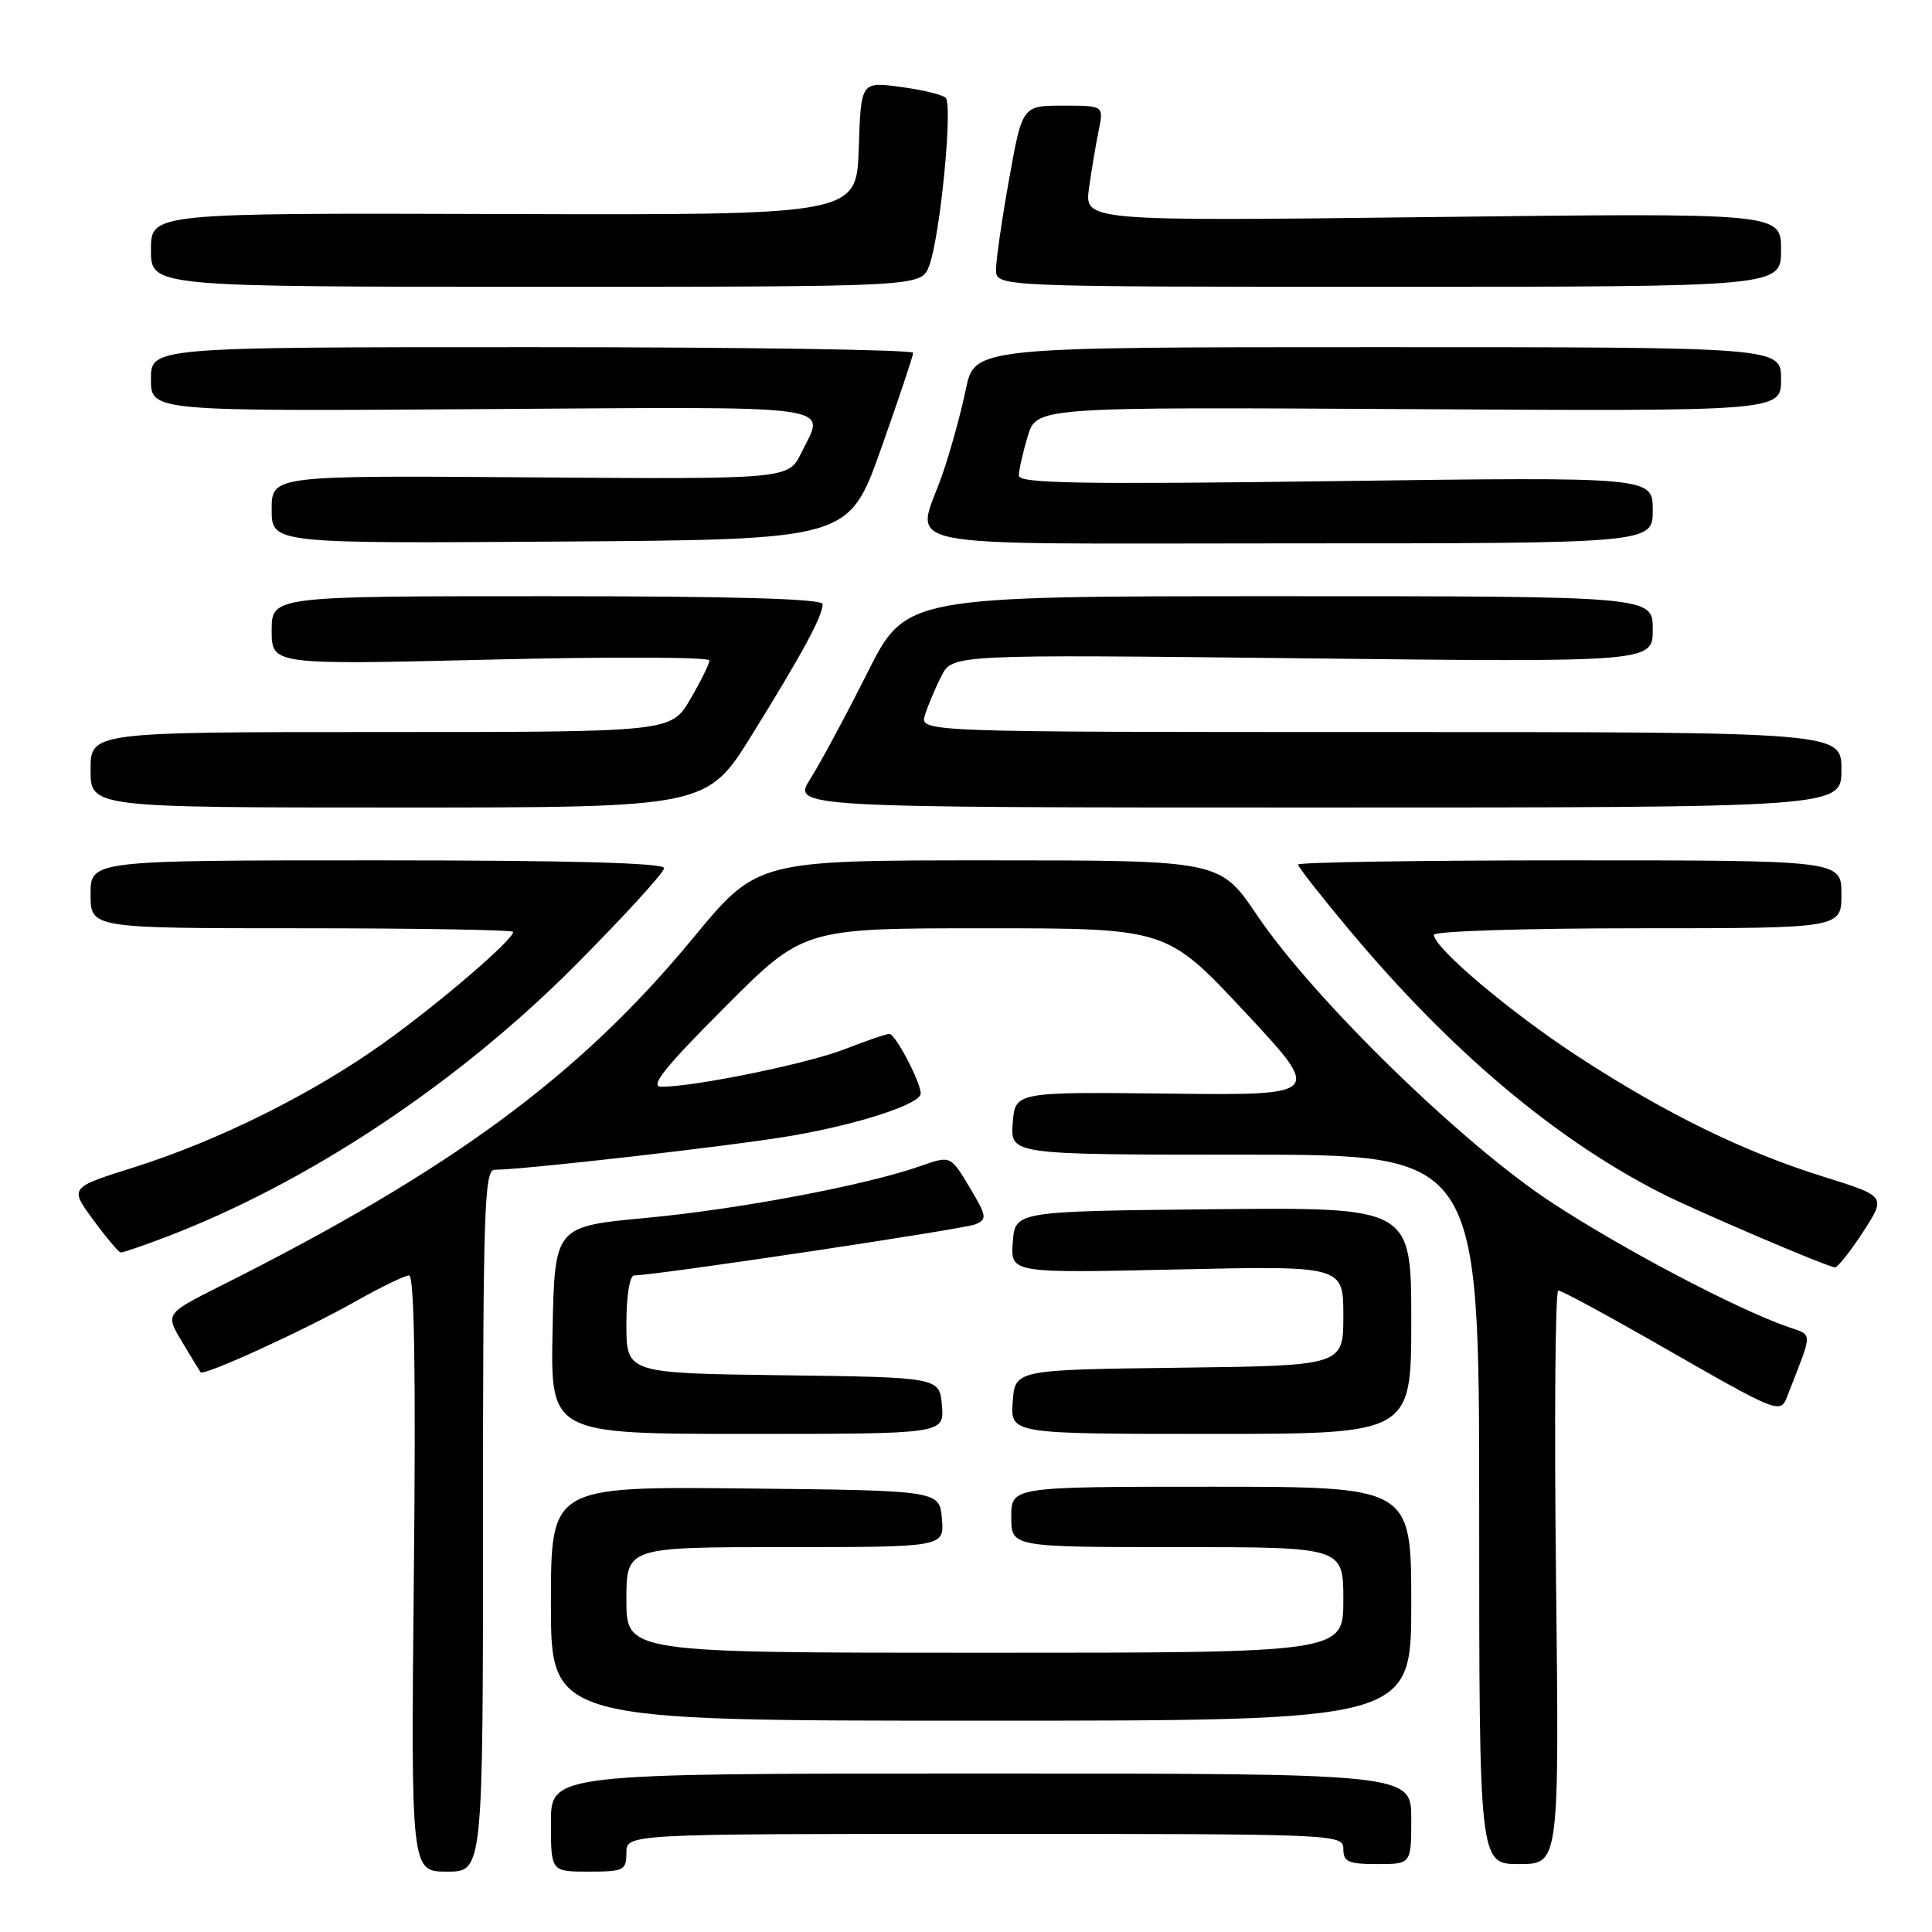 <?xml version="1.0" encoding="UTF-8" standalone="no"?>
<!DOCTYPE svg PUBLIC "-//W3C//DTD SVG 1.1//EN" "http://www.w3.org/Graphics/SVG/1.1/DTD/svg11.dtd" >
<svg xmlns="http://www.w3.org/2000/svg" xmlns:xlink="http://www.w3.org/1999/xlink" version="1.1" viewBox="0 0 256 256">
 <g >
 <path fill="currentColor"
d=" M 64.00 201.50 C 64.00 160.45 64.18 155.00 65.53 155.00 C 69.36 155.00 97.35 151.80 104.91 150.49 C 113.82 148.96 122.00 146.28 122.00 144.90 C 122.00 143.39 118.64 137.00 117.85 137.00 C 117.42 137.00 114.79 137.90 111.99 139.00 C 107.15 140.91 92.10 144.00 87.64 144.00 C 86.03 144.00 88.01 141.51 96.00 133.50 C 106.46 123.00 106.46 123.00 130.53 123.00 C 154.59 123.00 154.59 123.00 164.93 134.07 C 175.27 145.14 175.27 145.14 154.89 144.91 C 134.50 144.68 134.50 144.68 134.19 148.84 C 133.89 153.00 133.89 153.00 164.94 153.00 C 196.00 153.00 196.00 153.00 196.00 200.00 C 196.00 247.00 196.00 247.00 201.30 247.00 C 206.61 247.00 206.61 247.00 206.18 209.00 C 205.94 188.10 206.08 171.00 206.48 171.00 C 206.89 171.00 212.23 173.87 218.36 177.37 C 236.62 187.81 235.85 187.52 237.01 184.53 C 240.23 176.27 240.24 176.98 236.91 175.82 C 230.01 173.41 214.90 165.45 205.50 159.27 C 193.64 151.47 174.03 132.33 166.55 121.25 C 161.65 114.00 161.65 114.00 130.99 114.00 C 100.33 114.00 100.33 114.00 91.80 124.34 C 76.76 142.56 59.77 155.07 29.19 170.41 C 21.89 174.08 21.89 174.08 24.12 177.79 C 25.34 179.83 26.45 181.65 26.58 181.83 C 26.98 182.37 40.30 176.28 46.95 172.53 C 50.38 170.59 53.65 169.00 54.21 169.00 C 54.90 169.00 55.11 182.02 54.84 208.50 C 54.45 248.00 54.45 248.00 59.23 248.00 C 64.00 248.00 64.00 248.00 64.00 201.50 Z  M 83.00 245.50 C 83.00 243.00 83.00 243.00 130.50 243.00 C 177.33 243.00 178.00 243.03 178.00 245.00 C 178.00 246.70 178.67 247.00 182.50 247.00 C 187.00 247.00 187.00 247.00 187.00 241.00 C 187.00 235.00 187.00 235.00 130.00 235.00 C 73.00 235.00 73.00 235.00 73.00 241.50 C 73.00 248.00 73.00 248.00 78.00 248.00 C 82.67 248.00 83.00 247.83 83.00 245.50 Z  M 187.00 212.50 C 187.00 197.00 187.00 197.00 160.50 197.00 C 134.00 197.00 134.00 197.00 134.00 201.00 C 134.00 205.00 134.00 205.00 156.00 205.00 C 178.00 205.00 178.00 205.00 178.00 212.00 C 178.00 219.00 178.00 219.00 130.50 219.00 C 83.00 219.00 83.00 219.00 83.00 212.00 C 83.00 205.00 83.00 205.00 104.06 205.00 C 125.12 205.00 125.12 205.00 124.81 201.25 C 124.50 197.50 124.50 197.50 98.75 197.23 C 73.00 196.97 73.00 196.97 73.00 212.48 C 73.00 228.00 73.00 228.00 130.00 228.00 C 187.00 228.00 187.00 228.00 187.00 212.50 Z  M 124.81 186.25 C 124.50 182.50 124.50 182.50 103.75 182.23 C 83.00 181.96 83.00 181.96 83.00 175.48 C 83.00 171.71 83.43 169.00 84.03 169.00 C 86.79 169.00 127.73 162.87 129.24 162.23 C 130.83 161.56 130.76 161.15 128.46 157.30 C 125.95 153.11 125.95 153.11 121.99 154.50 C 114.81 157.04 97.95 160.22 85.62 161.38 C 73.50 162.51 73.50 162.51 73.22 176.26 C 72.94 190.00 72.94 190.00 99.03 190.00 C 125.12 190.00 125.12 190.00 124.81 186.25 Z  M 187.00 174.98 C 187.00 159.97 187.00 159.97 160.75 160.23 C 134.50 160.50 134.50 160.50 134.20 164.60 C 133.90 168.70 133.90 168.70 155.95 168.21 C 178.00 167.72 178.00 167.72 178.00 174.34 C 178.00 180.96 178.00 180.96 156.25 181.23 C 134.50 181.50 134.50 181.50 134.19 185.75 C 133.89 190.00 133.89 190.00 160.44 190.00 C 187.00 190.00 187.00 190.00 187.00 174.98 Z  M 246.85 163.26 C 249.93 158.52 249.93 158.52 241.72 155.95 C 231.12 152.65 220.81 147.61 209.24 140.08 C 200.22 134.22 190.00 125.60 190.00 123.86 C 190.00 123.39 202.15 123.00 217.00 123.00 C 244.00 123.00 244.00 123.00 244.00 118.50 C 244.00 114.00 244.00 114.00 208.00 114.00 C 188.20 114.00 172.00 114.25 172.00 114.56 C 172.00 114.87 175.09 118.80 178.86 123.31 C 192.20 139.24 205.95 150.86 220.00 158.04 C 224.54 160.36 241.96 167.81 243.13 167.93 C 243.48 167.97 245.15 165.87 246.85 163.26 Z  M 21.81 163.98 C 40.75 156.78 60.61 143.61 76.25 127.89 C 82.71 121.39 88.00 115.60 88.00 115.03 C 88.00 114.34 75.51 114.00 50.00 114.00 C 12.00 114.00 12.00 114.00 12.00 118.50 C 12.00 123.00 12.00 123.00 40.00 123.00 C 55.40 123.00 68.00 123.22 68.00 123.48 C 68.00 124.52 58.37 132.80 51.00 138.09 C 41.54 144.88 28.98 151.14 17.65 154.71 C 9.21 157.37 9.21 157.37 12.36 161.64 C 14.09 164.00 15.72 165.94 16.00 165.96 C 16.27 165.98 18.89 165.09 21.81 163.98 Z  M 99.71 97.25 C 106.39 86.46 109.00 81.63 109.00 80.05 C 109.00 79.34 97.32 79.00 72.50 79.00 C 36.00 79.00 36.00 79.00 36.00 83.55 C 36.00 88.10 36.00 88.10 65.00 87.40 C 80.95 87.01 94.00 87.06 94.00 87.51 C 94.00 87.96 92.86 90.28 91.46 92.66 C 88.92 97.00 88.92 97.00 50.46 97.00 C 12.00 97.00 12.00 97.00 12.00 102.00 C 12.00 107.00 12.00 107.00 52.84 107.00 C 93.68 107.00 93.68 107.00 99.71 97.25 Z  M 244.00 102.00 C 244.00 97.00 244.00 97.00 182.93 97.00 C 121.87 97.00 121.87 97.00 122.56 94.75 C 122.94 93.51 123.92 91.20 124.73 89.60 C 126.20 86.71 126.20 86.71 172.60 87.23 C 219.00 87.75 219.00 87.75 219.00 83.38 C 219.00 79.00 219.00 79.00 169.51 79.00 C 120.02 79.00 120.02 79.00 114.92 89.17 C 112.11 94.76 108.73 101.06 107.39 103.17 C 104.97 107.00 104.97 107.00 174.49 107.00 C 244.00 107.00 244.00 107.00 244.00 102.00 Z  M 116.73 59.50 C 119.07 52.90 120.99 47.16 121.00 46.75 C 121.00 46.34 98.28 46.00 70.50 46.00 C 20.00 46.00 20.00 46.00 20.00 50.25 C 20.00 54.50 20.00 54.50 64.00 54.21 C 112.17 53.89 109.37 53.51 106.18 60.00 C 104.46 63.50 104.46 63.50 70.23 63.25 C 36.00 63.00 36.00 63.00 36.00 67.51 C 36.00 72.02 36.00 72.02 74.23 71.76 C 112.47 71.50 112.47 71.50 116.73 59.50 Z  M 219.00 67.59 C 219.00 63.19 219.00 63.19 177.00 63.75 C 143.12 64.20 135.00 64.06 135.00 63.02 C 135.00 62.31 135.53 59.98 136.17 57.83 C 137.34 53.93 137.34 53.93 186.67 54.21 C 236.00 54.50 236.00 54.50 236.00 50.25 C 236.00 46.00 236.00 46.00 182.57 46.00 C 129.14 46.00 129.14 46.00 127.97 51.62 C 127.33 54.72 125.95 59.74 124.90 62.78 C 121.39 73.01 116.36 72.00 171.00 72.00 C 219.00 72.00 219.00 72.00 219.00 67.59 Z  M 123.11 35.25 C 124.56 31.47 126.29 13.88 125.30 12.95 C 124.86 12.54 122.16 11.89 119.29 11.51 C 114.08 10.82 114.08 10.82 113.79 19.66 C 113.50 28.50 113.50 28.50 66.75 28.36 C 20.00 28.22 20.00 28.22 20.00 33.11 C 20.00 38.00 20.00 38.00 71.02 38.00 C 122.05 38.00 122.05 38.00 123.11 35.25 Z  M 236.00 33.11 C 236.00 28.21 236.00 28.21 189.84 28.76 C 143.69 29.31 143.69 29.31 144.30 24.90 C 144.64 22.48 145.22 19.04 145.59 17.25 C 146.25 14.00 146.25 14.00 140.86 14.00 C 135.46 14.00 135.46 14.00 133.71 23.75 C 132.75 29.11 131.97 34.51 131.98 35.75 C 132.00 38.00 132.00 38.00 184.00 38.00 C 236.00 38.00 236.00 38.00 236.00 33.11 Z "/>
</g>
</svg>